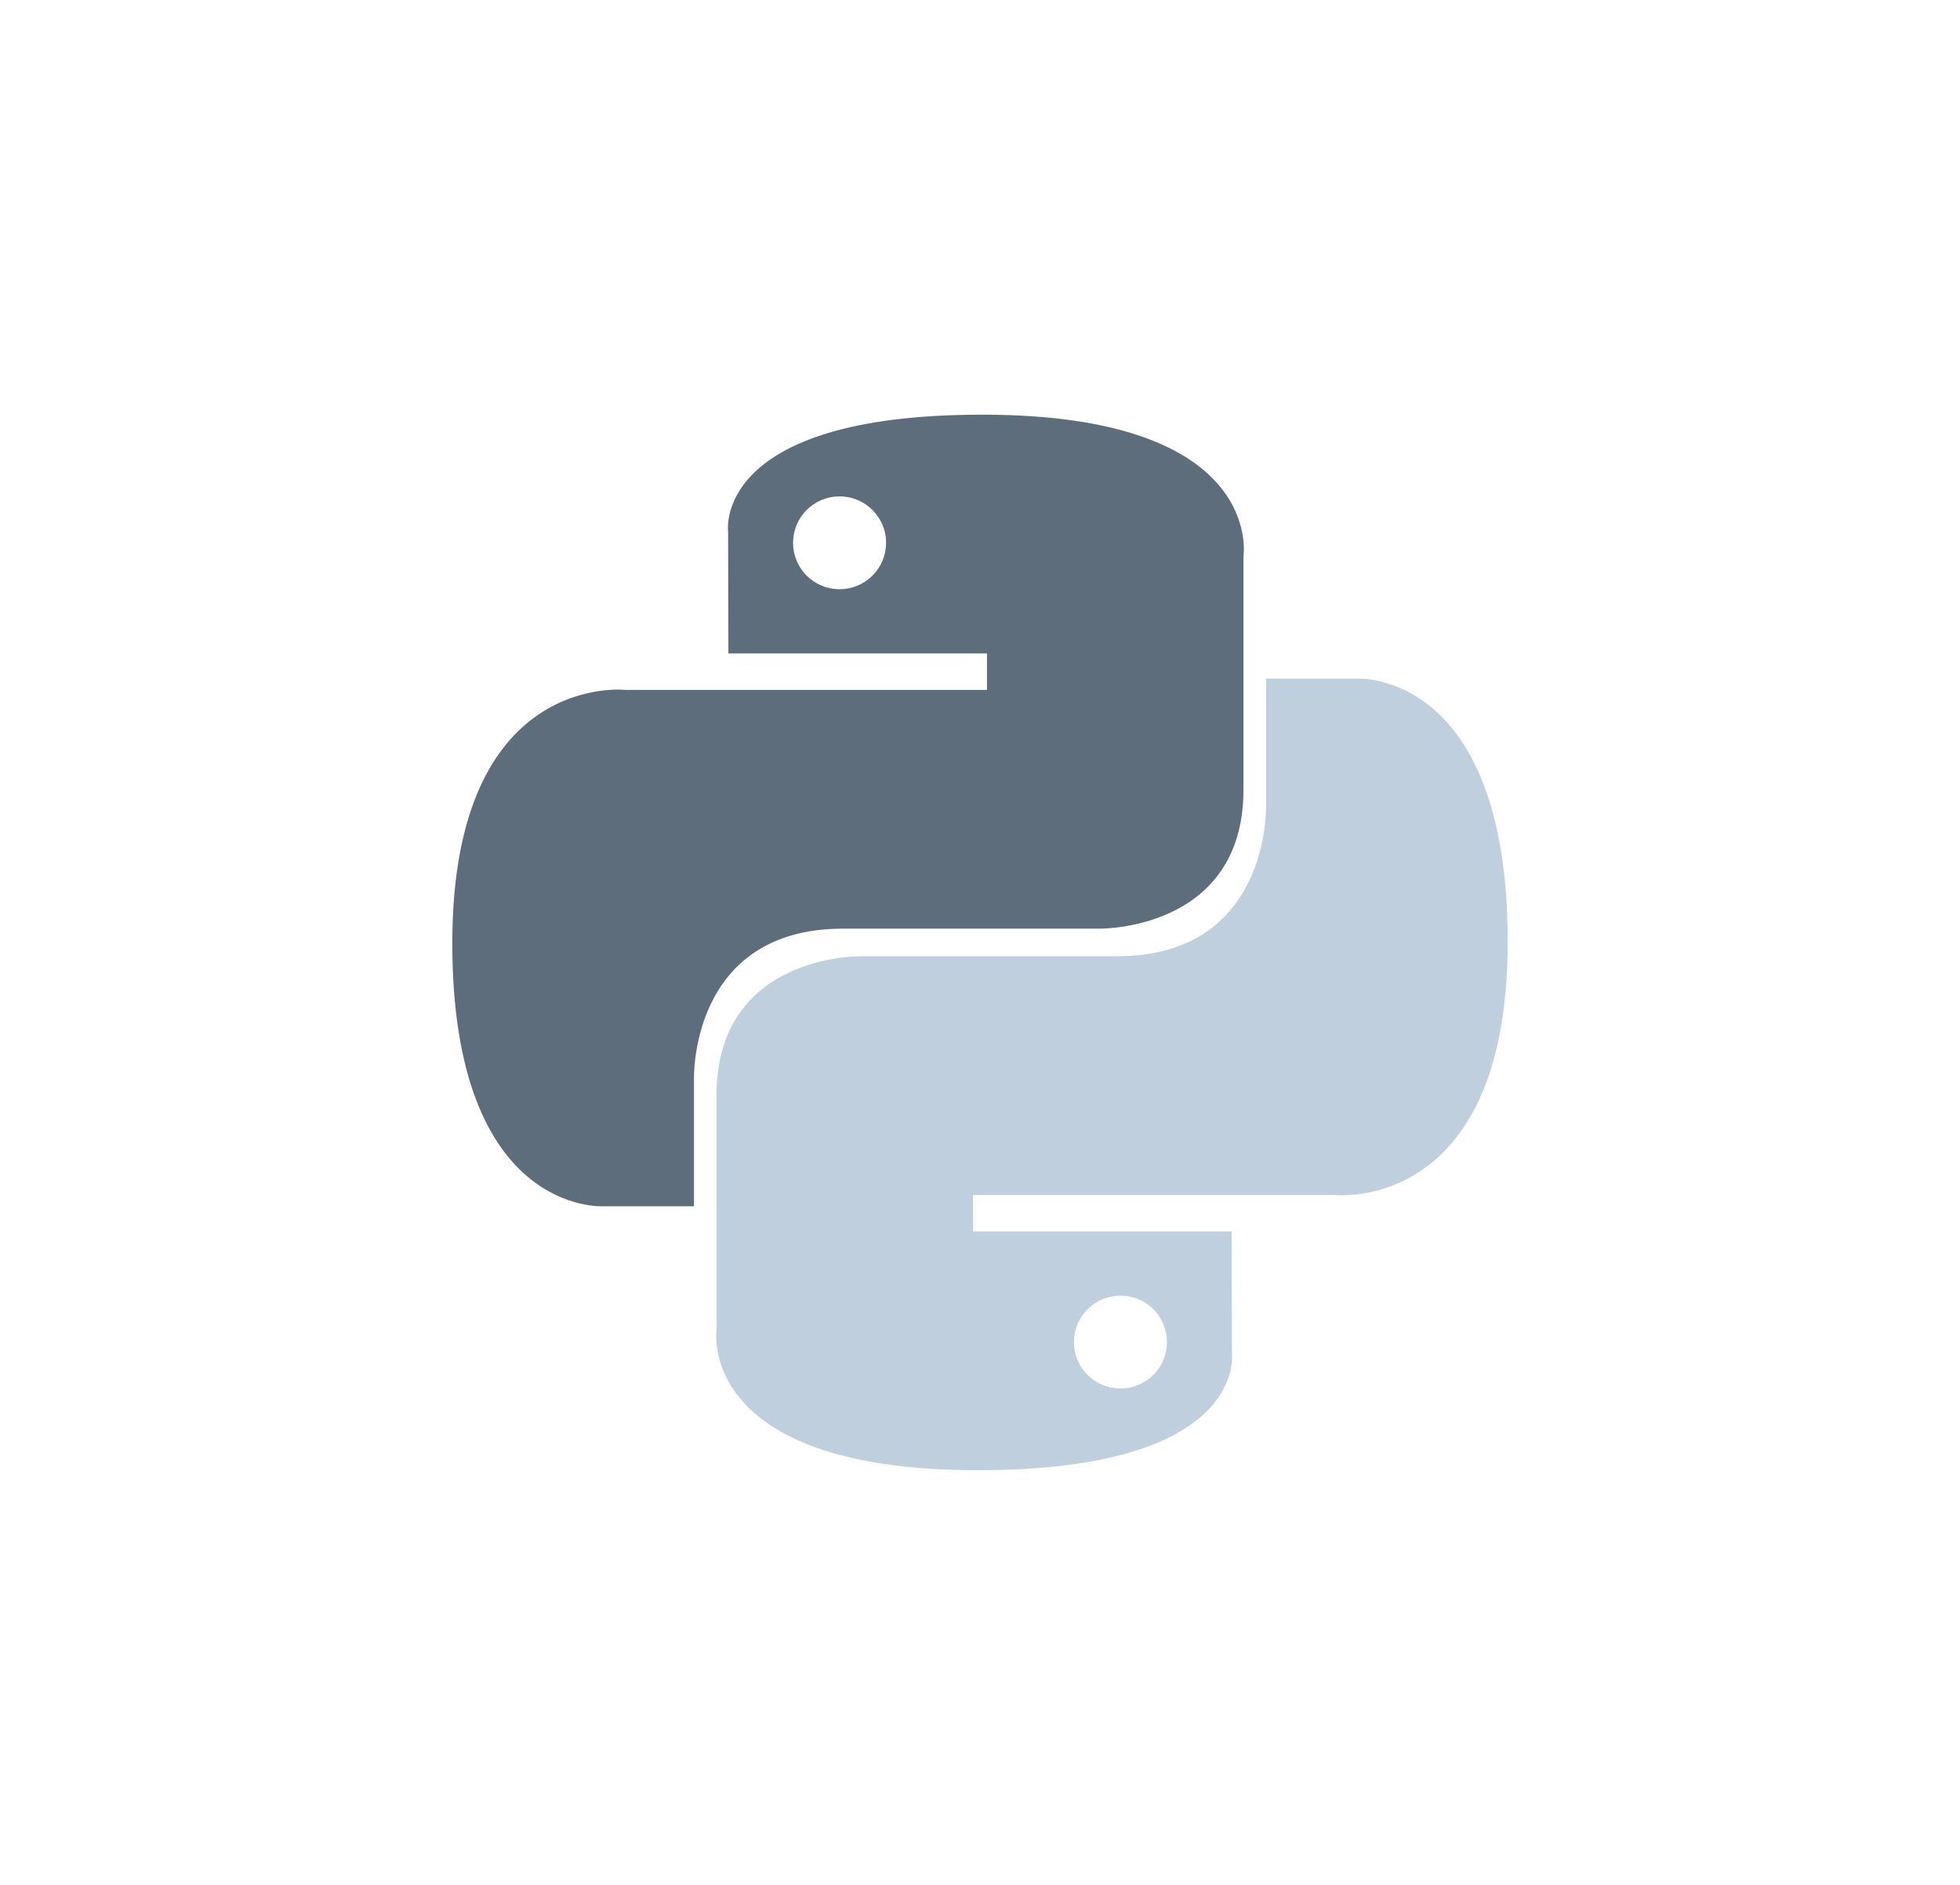 <?xml version="1.0" encoding="UTF-8"?>
<svg width="52px" height="50px" viewBox="0 0 52 50" version="1.1" xmlns="http://www.w3.org/2000/svg" xmlns:xlink="http://www.w3.org/1999/xlink">
    <!-- Generator: Sketch 46.2 (44496) - http://www.bohemiancoding.com/sketch -->
    <title>python-logo@1x</title>
    <desc>Created with Sketch.</desc>
    <defs></defs>
    <g id="Habitat-SaaS-Home-&amp;-Pricing/desktop" stroke="none" stroke-width="1" fill="none" fill-rule="evenodd">
        <g id="Habitat-Web-SaaS-Message-Home-(desktop)-V4" transform="translate(-1148, -736)" fill-rule="nonzero">
            <g id="python-disabled" transform="translate(1148, 736)">
                <g id="python">
                    <g id="python-5">
                        <path d="M26.057,11 C18.868,11 19.317,14.111 19.317,14.111 L19.325,17.333 L26.185,17.333 L26.185,18.301 L16.6,18.301 C16.6,18.301 12,17.78 12,25.018 C12,32.256 16.015,31.999 16.015,31.999 L18.411,31.999 L18.411,28.64 C18.411,28.64 18.282,24.634 22.363,24.634 L29.167,24.634 C29.167,24.634 32.99,24.696 32.99,20.948 L32.99,14.75 C32.99,14.75 33.57,11 26.057,11 Z M22.274,13.167 C22.602,13.167 22.916,13.297 23.147,13.528 C23.379,13.759 23.509,14.072 23.509,14.399 C23.509,14.725 23.379,15.039 23.147,15.27 C22.916,15.501 22.602,15.63 22.274,15.63 C21.947,15.63 21.633,15.501 21.401,15.27 C21.17,15.039 21.04,14.725 21.04,14.399 C21.04,14.072 21.17,13.759 21.401,13.528 C21.633,13.297 21.947,13.167 22.274,13.167 L22.274,13.167 Z" id="Shape" fill="#5D6D7B"></path>
                        <path d="M25.943,39 C33.132,39 32.683,35.889 32.683,35.889 L32.675,32.667 L25.815,32.667 L25.815,31.699 L35.4,31.699 C35.4,31.699 40,32.22 40,24.982 C40,17.744 35.985,18.001 35.985,18.001 L33.589,18.001 L33.589,21.36 C33.589,21.36 33.718,25.366 29.637,25.366 L22.833,25.366 C22.833,25.366 19.01,25.304 19.01,29.052 L19.01,35.25 C19.01,35.25 18.43,39 25.943,39 L25.943,39 Z M29.726,36.833 C29.398,36.833 29.084,36.704 28.853,36.473 C28.621,36.242 28.491,35.928 28.492,35.602 C28.491,35.275 28.621,34.961 28.853,34.73 C29.084,34.499 29.398,34.37 29.726,34.37 C30.053,34.37 30.367,34.499 30.599,34.73 C30.83,34.961 30.96,35.275 30.96,35.601 C30.96,35.928 30.83,36.242 30.599,36.473 C30.367,36.704 30.053,36.833 29.726,36.833 L29.726,36.833 Z" id="Shape" fill="#BFCFDD"></path>
                    </g>
                </g>
            </g>
        </g>
    </g>
</svg>
